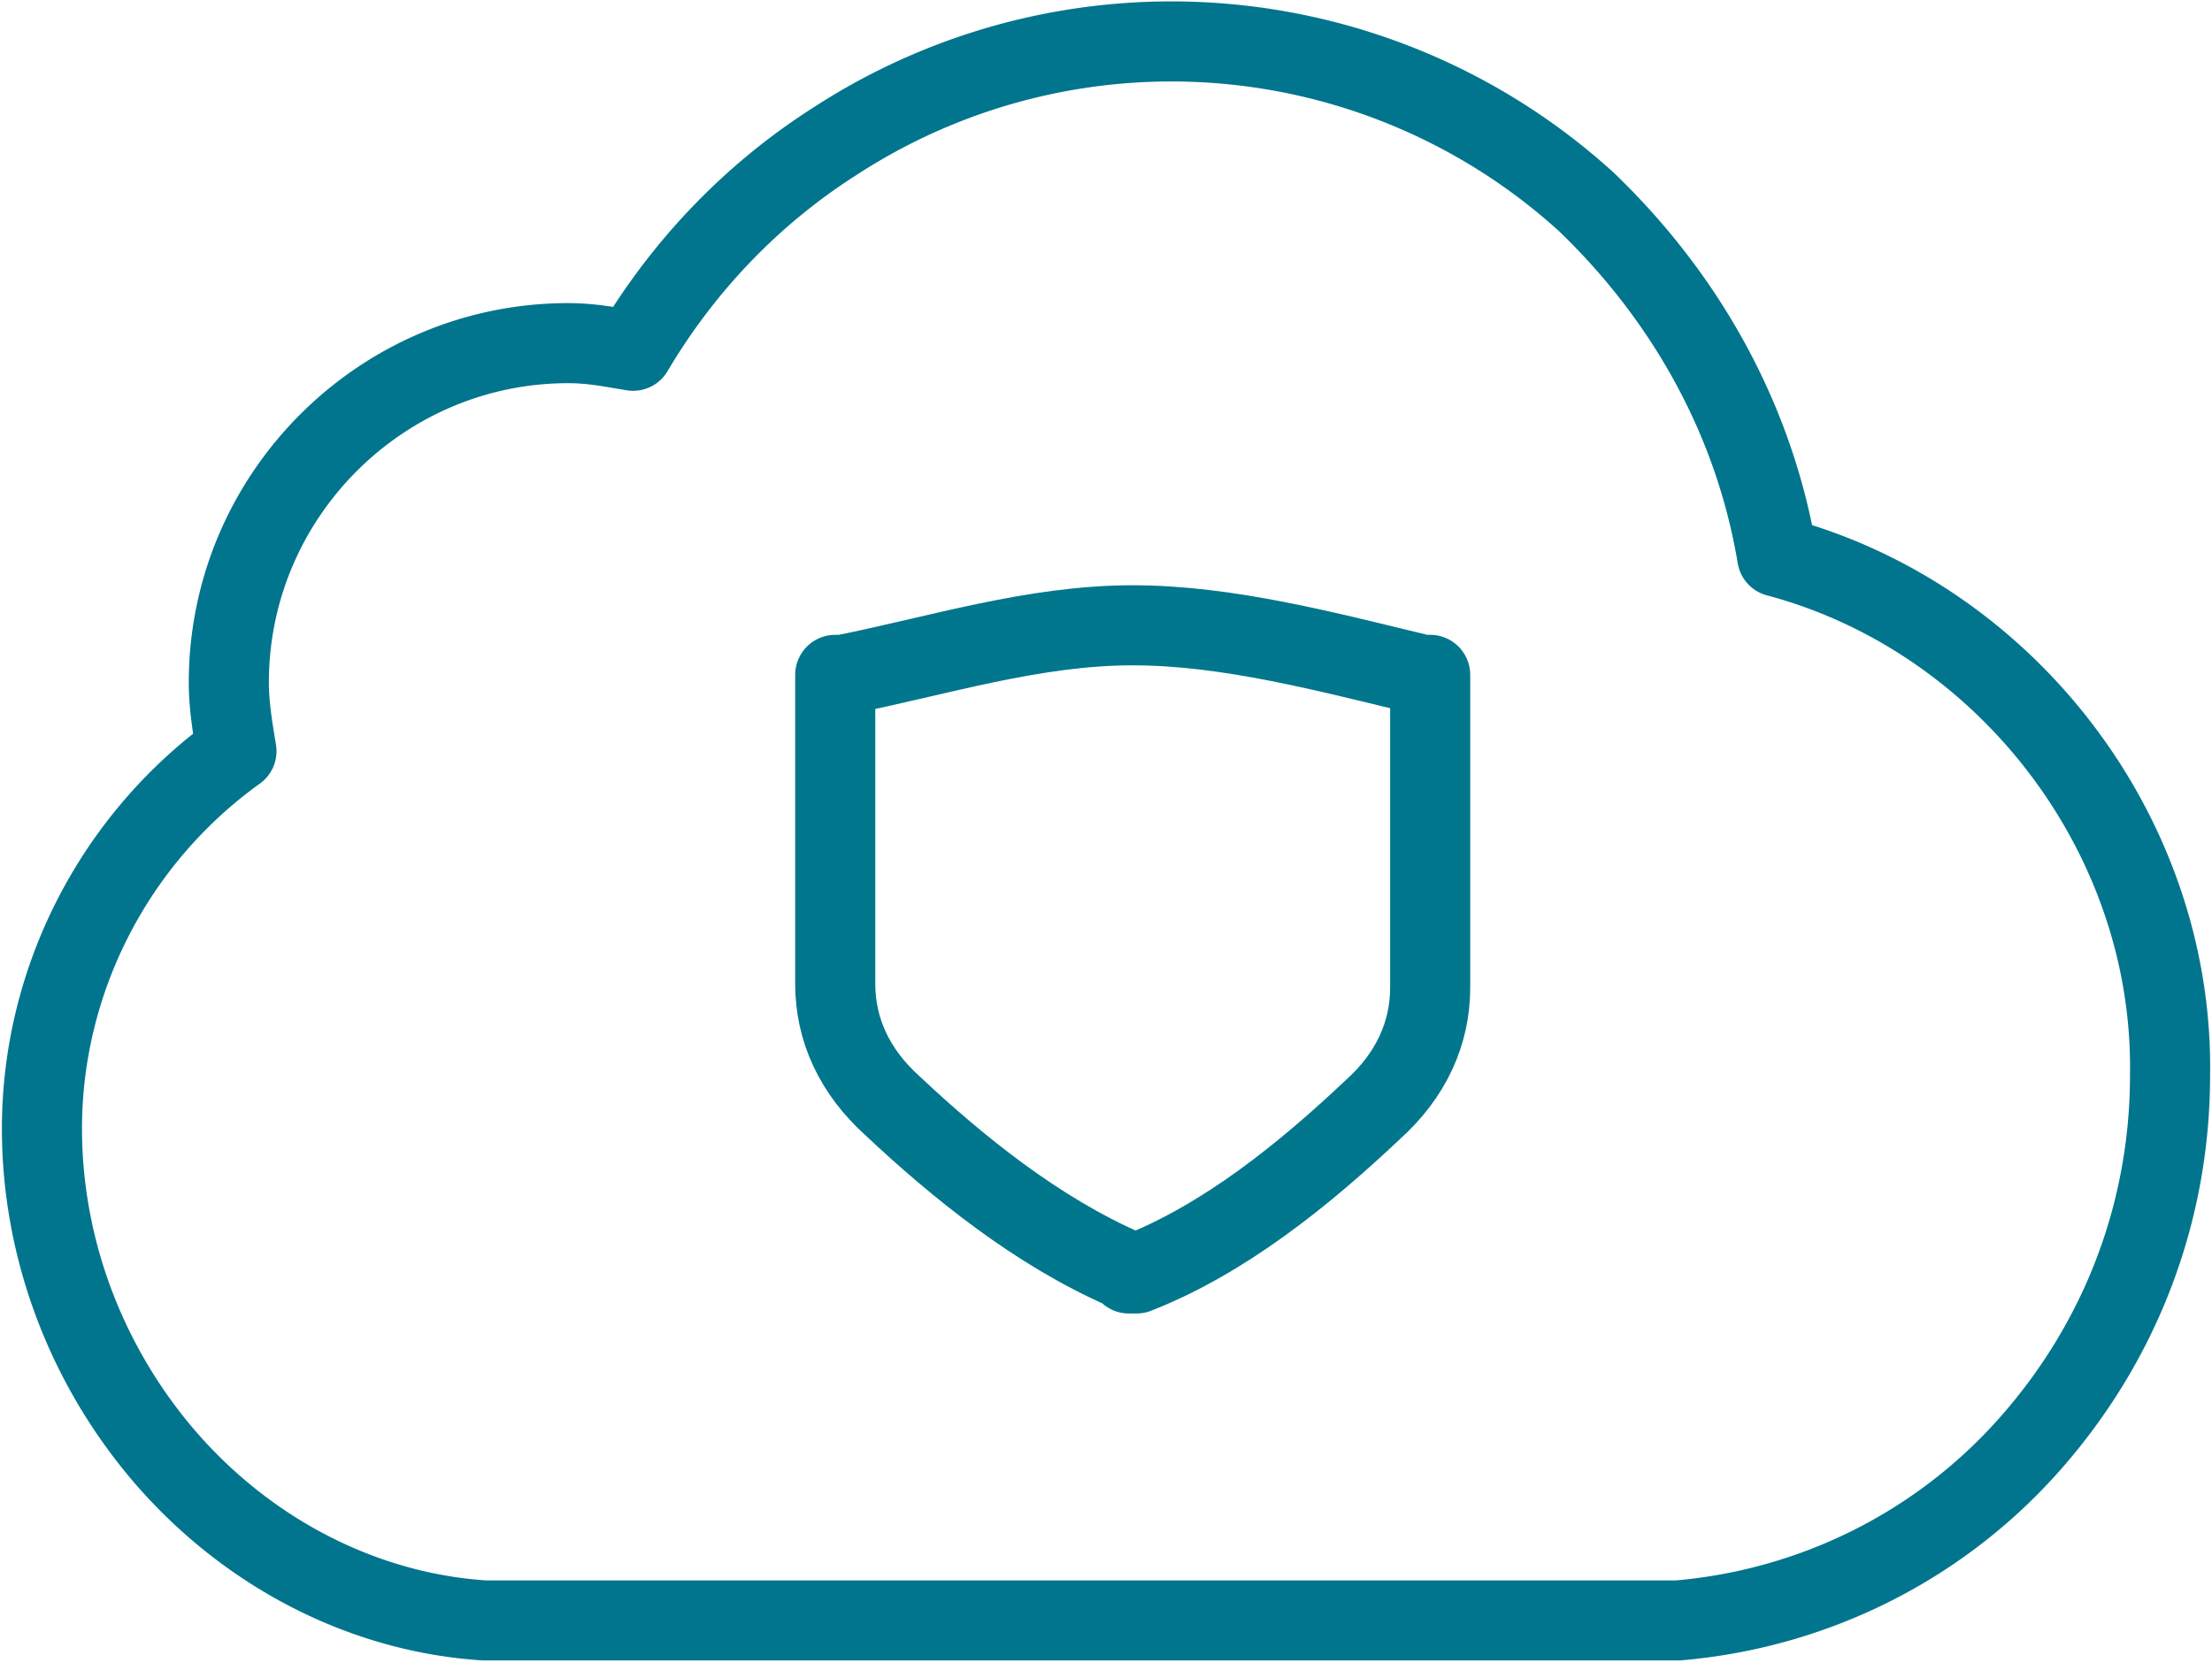 <svg xmlns="http://www.w3.org/2000/svg" width="58" height="44"><g fill="none" fill-rule="evenodd" stroke-linejoin="round" stroke-width="2.1"><path stroke="#00758D" d="M46.6 14.6c-.6-3.6-2.4-6.8-5-9.3a16.17 16.17 0 00-19.7-1.6c-2.2 1.4-4 3.3-5.3 5.5-.6-.1-1.1-.2-1.7-.2C10 9 6 13 6 17.9c0 .6.1 1.2.2 1.8-3.2 2.3-5.1 6-5.1 9.9 0 3.2 1.2 6.3 3.3 8.7 2.2 2.5 5.2 4 8.3 4.2h10s.1 0 .1 0H44c3.5-.3 6.8-1.9 9.2-4.6 2.4-2.7 3.7-6.1 3.7-9.7.1-6.3-4.3-12-10.3-13.6z"/><path stroke="#00778C" d="M29.6 33.4l-.1-.1c-2.3-1-4.4-2.7-6.1-4.3-1-.9-1.5-2-1.5-3.2v-8.1h.2c2.5-.5 5-1.3 7.6-1.3 2.5 0 5.1.7 7.6 1.3h.2v8.2c0 1.2-.5 2.3-1.5 3.2-1.8 1.7-3.9 3.4-6.2 4.3h-.2z"/></g></svg>